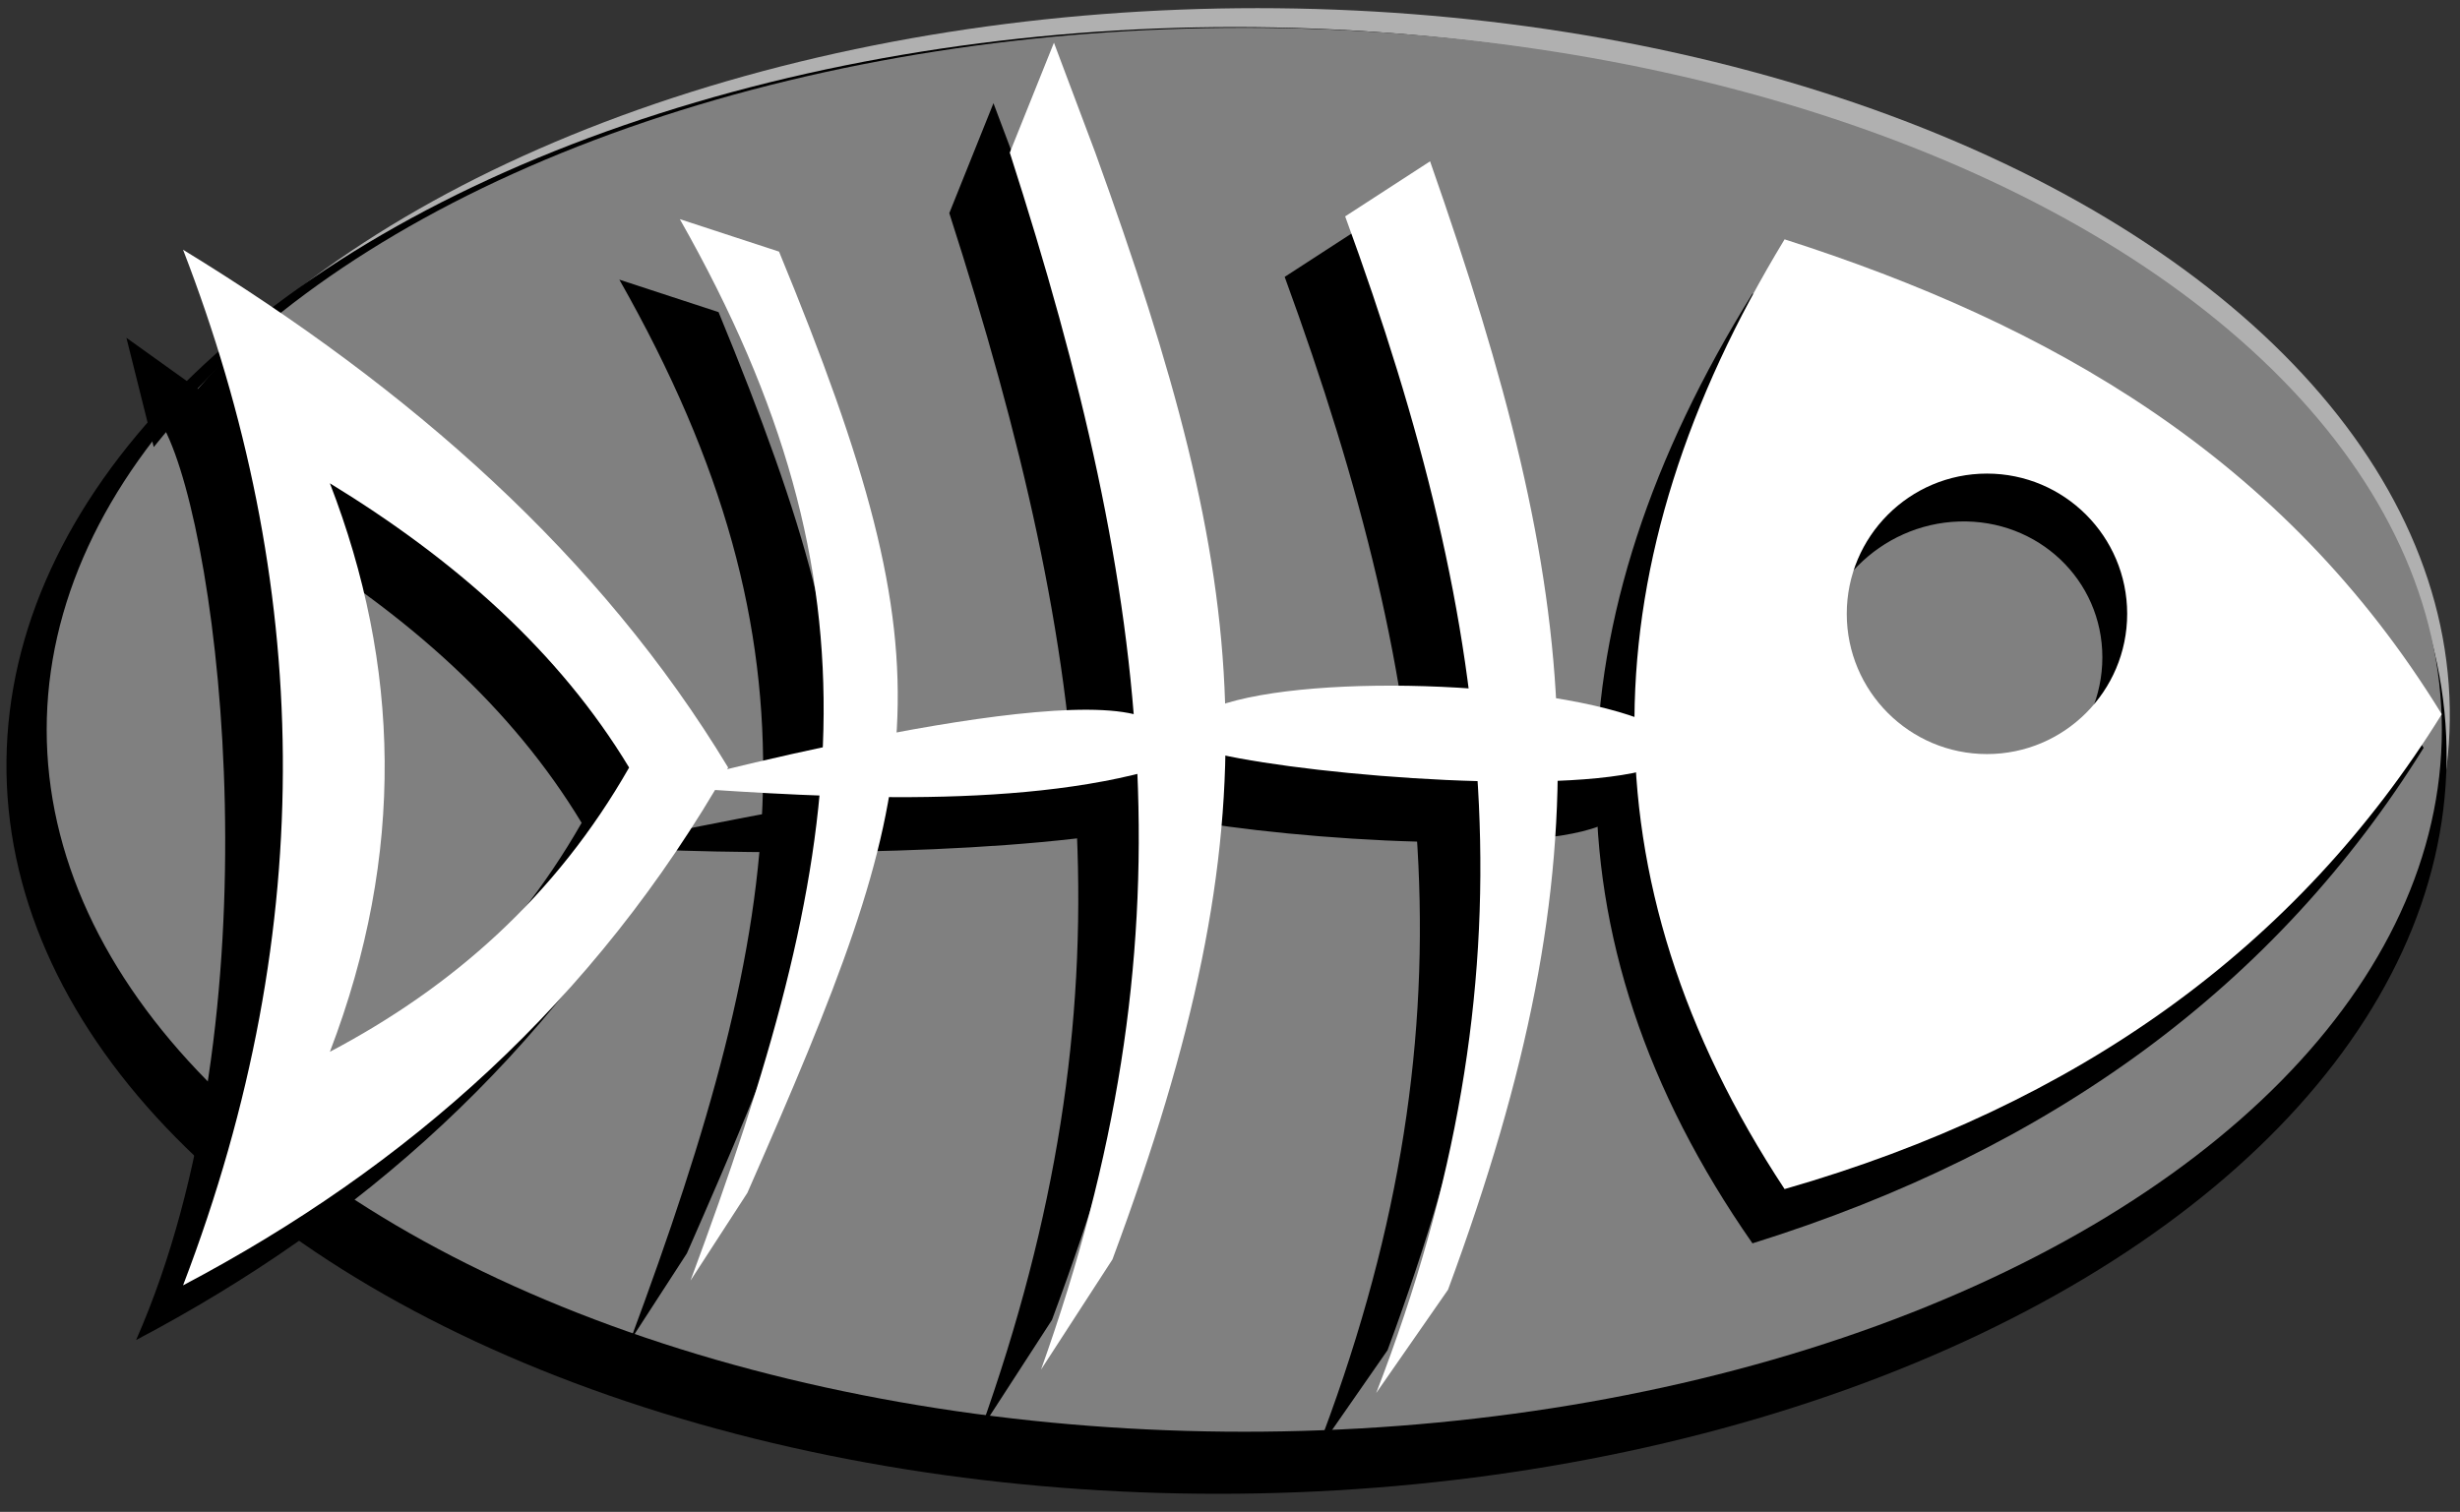 <?xml version="1.0" encoding="UTF-8" standalone="no"?>
<!DOCTYPE svg PUBLIC "-//W3C//DTD SVG 1.1//EN" "http://www.w3.org/Graphics/SVG/1.1/DTD/svg11.dtd">
<svg width="100%" height="100%" viewBox="0 0 122 75" version="1.1" xmlns="http://www.w3.org/2000/svg" xmlns:xlink="http://www.w3.org/1999/xlink" xml:space="preserve" xmlns:serif="http://www.serif.com/" style="fill-rule:evenodd;clip-rule:evenodd;stroke-linejoin:round;stroke-miterlimit:2;">
    <rect x="0" y="0" width="122" height="75" fill="#333333" stroke="none"/>
    <g transform="matrix(1,0,0,1,-19.783,-470.083)">
        <g id="Logo-Gray" serif:id="Logo Gray" transform="matrix(0.996,0,0,1.005,303.199,-2.278)">
            <rect x="-284.437" y="470.234" width="122.004" height="73.703" style="fill:none;"/>
            <g id="Ellipse" transform="matrix(1.031,0,0,1.035,-93.286,394.266)">
                <g transform="matrix(1.122,0,-0.013,1.089,-344.42,-12.818)">
                    <ellipse cx="196.667" cy="110.502" rx="51.687" ry="31.172" style="fill:rgb(176,176,176);"/>
                </g>
                <g transform="matrix(1.14,0,-0.013,1.122,-349.045,-14.534)">
                    <ellipse cx="196.667" cy="110.502" rx="51.687" ry="31.172"/>
                </g>
                <g transform="matrix(1.119,0,0,1.074,-345.495,-10.694)">
                    <ellipse cx="196.667" cy="110.502" rx="51.687" ry="31.172" style="fill:rgb(128,128,128);"/>
                </g>
            </g>
            <g transform="matrix(1.031,0,0,1.035,-93.711,395.024)">
                <g id="Fishbone">
                    <g>
                        <g transform="matrix(0.974,0,0,0.962,-4.7,5.727)">
                            <g transform="matrix(1,0,0,1,-1560.11,-2265.92)">
                                <g transform="matrix(1,0,0,1,-697.271,107.563)">
                                    <path d="M2102.87,2241.58C2113.3,2259.95 2111.25,2273.11 2103.4,2294.2L2106.22,2289.85C2115.16,2269.5 2116.52,2264.37 2107.79,2243.19L2102.87,2241.58Z"/>
                                </g>
                                <g transform="matrix(1,0,0,1,-697.19,107.196)">
                                    <path d="M2135.78,2241.81C2143.38,2262.59 2145.35,2279.36 2137.32,2300.14L2140.88,2295.02C2148.9,2273.33 2147.6,2260.77 2139.99,2239.08L2135.78,2241.81Z"/>
                                </g>
                                <g transform="matrix(1,0,0,1,-697.19,107.196)">
                                    <path d="M2121.34,2233.2L2119.15,2238.65C2126.37,2261.08 2128.27,2277.79 2120.7,2298.98L2124.24,2293.52C2132.44,2271.47 2131.22,2260.29 2123.39,2238.65L2121.34,2233.2Z"/>
                                </g>
                                <g transform="matrix(1,0,0,1,-690.859,137.595)">
                                    <path d="M2145.01,2236.28C2140.74,2234.05 2127.85,2233.98 2123.11,2235.69L2123.22,2238.08C2128.04,2239.16 2141.03,2240.2 2145.05,2238.64L2145.01,2236.28Z"/>
                                </g>
                                <g transform="matrix(0.926,-0.377,-0.377,-0.926,308.778,5244.11)">
                                    <path d="M2121.34,2233.2C2113.9,2234.8 2102.11,2239.67 2096.35,2242.47C2096.35,2242.47 2117.61,2238.64 2122.24,2236.44L2120.56,2233.38"/>
                                </g>
                            </g>
                            <g transform="matrix(0.842,0,0,0.842,-24.203,17.261)">
                                <path d="M-151.156,110.322C-159.01,124.087 -170.025,133.82 -183.218,140.773C-174.848,121.783 -178.208,93.58 -181.558,87.111C-180.852,86.211 -178.244,83.208 -178.08,83.171C-178.08,83.171 -157.695,99.508 -151.156,110.322ZM-156.981,110.322C-161.293,117.878 -167.339,123.221 -174.581,127.038C-170.114,115.368 -170.458,104.265 -174.581,93.606C-167.218,98.109 -161.11,103.493 -156.981,110.322Z"/>
                            </g>
                            <g transform="matrix(2.012,-0.062,0,1.97,-354.968,42.895)">
                                <path d="M144.097,36.787C140.459,42.649 134.933,46.62 127.556,48.737C122.285,40.851 122.558,32.896 127.556,24.837C134.194,26.963 140.106,30.289 144.097,36.787ZM132.65,30.732C134.597,30.732 136.179,32.314 136.179,34.261C136.179,36.209 134.597,37.79 132.65,37.79C130.702,37.79 129.121,36.209 129.121,34.261C129.121,32.314 130.702,30.732 132.65,30.732Z"/>
                            </g>
                        </g>
                        <g transform="matrix(0.974,0,0,0.962,-1.779,2.842)">
                            <g transform="matrix(1,0,0,1,-1560.11,-2265.92)">
                                <g transform="matrix(1,0,0,1,-697.271,107.563)">
                                    <path d="M2102.87,2241.58C2113.3,2259.95 2111.25,2273.11 2103.4,2294.2L2106.22,2289.85C2115.16,2269.5 2116.52,2264.37 2107.79,2243.19L2102.87,2241.58Z" style="fill:white;"/>
                                </g>
                                <g transform="matrix(1,0,0,1,-697.19,107.196)">
                                    <path d="M2135.78,2241.81C2143.38,2262.59 2145.35,2279.36 2137.32,2300.14L2140.88,2295.02C2148.9,2273.33 2147.6,2260.77 2139.99,2239.08L2135.78,2241.81Z" style="fill:white;"/>
                                </g>
                                <g transform="matrix(1,0,0,1,-697.19,107.196)">
                                    <path d="M2121.34,2233.2L2119.15,2238.65C2126.37,2261.08 2128.27,2277.79 2120.7,2298.98L2124.24,2293.52C2132.44,2271.47 2131.22,2260.29 2123.39,2238.65L2121.34,2233.2Z" style="fill:white;"/>
                                </g>
                                <g transform="matrix(1,0,0,1,-690.859,137.595)">
                                    <path d="M2144.98,2236.73C2140.7,2234.5 2127.85,2233.98 2123.11,2235.69L2123.22,2238.08C2128.04,2239.16 2141.03,2240.2 2145.05,2238.64L2144.98,2236.73Z" style="fill:white;"/>
                                </g>
                                <g transform="matrix(0.926,-0.377,-0.377,-0.926,308.778,5244.11)">
                                    <path d="M2119.04,2234.03C2111.35,2235 2102.11,2239.67 2096.35,2242.47C2096.35,2242.47 2116.87,2239.92 2120.07,2236.41L2120.66,2233.36" style="fill:white;"/>
                                </g>
                            </g>
                            <g transform="matrix(0.843,0,0,0.843,-24.69,17.408)">
                                <path d="M-151.156,110.322C-159.01,124.087 -170.025,133.82 -183.218,140.773C-175.079,119.515 -175.707,99.288 -183.218,79.871C-169.804,88.075 -158.678,97.882 -151.156,110.322ZM-156.981,110.322C-161.293,117.878 -167.339,123.221 -174.581,127.038C-170.114,115.368 -170.458,104.265 -174.581,93.606C-167.218,98.109 -161.11,103.493 -156.981,110.322Z" style="fill:white;"/>
                            </g>
                            <g transform="matrix(1.97,0,0,1.97,-351.017,35.295)">
                                <path d="M144.097,36.787C140.459,42.649 134.933,46.62 127.556,48.737C122.398,40.912 122.637,32.939 127.556,24.837C134.194,26.963 140.106,30.289 144.097,36.787ZM132.65,30.732C134.597,30.732 136.179,32.314 136.179,34.261C136.179,36.209 134.597,37.79 132.65,37.79C130.702,37.79 129.121,36.209 129.121,34.261C129.121,32.314 130.702,30.732 132.65,30.732Z" style="fill:white;"/>
                            </g>
                        </g>
                        <g transform="matrix(0.77,-0.589,0.597,0.76,-285.791,183.635)">
                            <path d="M147.22,-11.002L148.617,-6.314C147.216,-6.302 147.297,-6.44 144.969,-5.889L147.22,-11.002Z"/>
                        </g>
                    </g>
                </g>
            </g>
        </g>
        <g id="Text-Logo" serif:id="Text Logo">
        </g>
        <g id="Swatches">
        </g>
    </g>
</svg>
